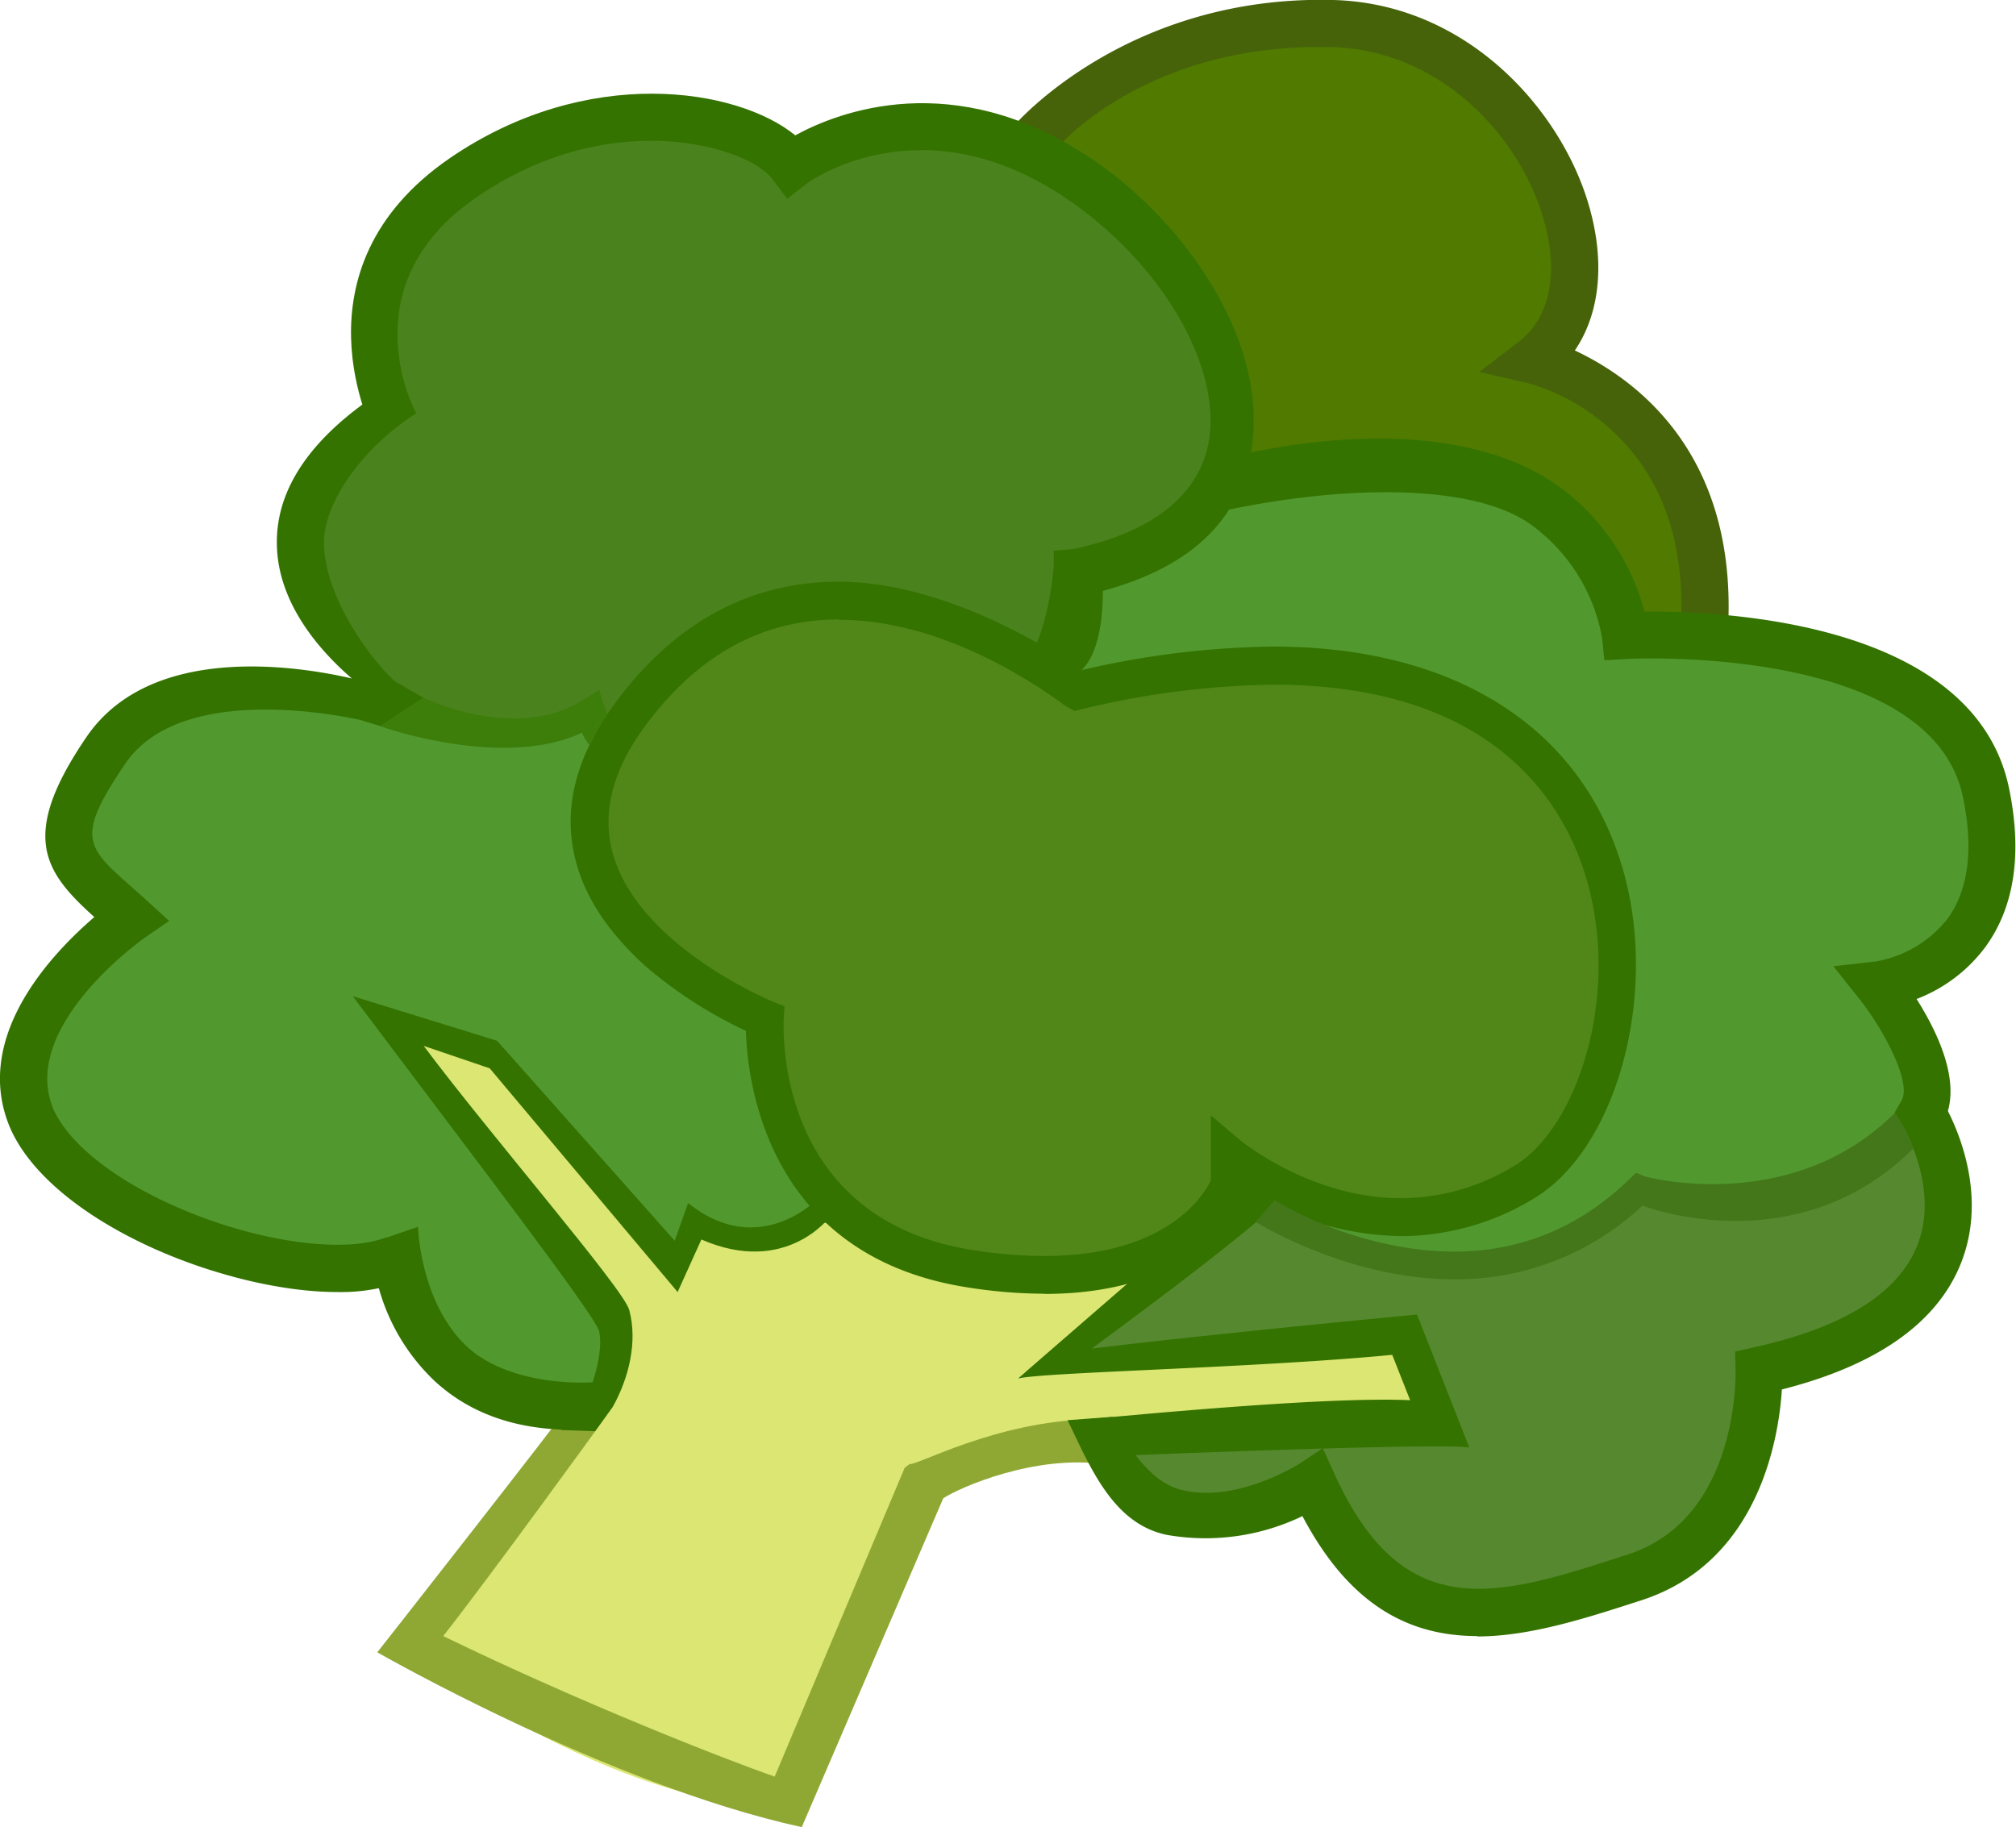 <svg xmlns="http://www.w3.org/2000/svg" viewBox="0 0 213.73 193.74"><defs><style>.cls-1{fill:#51982f;}.cls-2{fill:#56892f;}.cls-3{fill:#507a00;}.cls-4{fill:#dce673;}.cls-5{fill:#4a821d;}.cls-6{fill:#518718;}.cls-7{fill:#46630a;}.cls-8{fill:#347300;}.cls-9{fill:#8fa834;}.cls-10{fill:#43771a;}.cls-11{fill:#3d7d09;}</style></defs><g id="レイヤー_2" data-name="レイヤー 2"><g id="ブロ塗り"><path class="cls-1" d="M38.59,75.19s-19.33-6-27.33,4.66S13.92,97.7,13.92,97.7s-22.61,12.82-5.64,26.82,33.64,9.33,33.64,9.33-2.66,10.68,14.67,14.68,36.41-.2,38.73-9.33c2.36-9.35.6-37-14.06-41.5,0,0,10-23.85-10.67-29.18S45.26,70.52,38.59,75.19Z"/><path class="cls-2" d="M160.53,101.3s-19-12-34.85,1.34-7.15,24.66-7.15,24.66-17.33,8.27-6.67,22.81,27.32,7.19,27.32,7.19,2,10.67,16.68,14,34-14.66,30.67-26c0,0,24-2.66,20-20S179.86,87.3,160.53,101.3Z"/><path class="cls-2" d="M159.58,172.21h0a17.16,17.16,0,0,1-3.83-.42c-12.83-2.91-16.22-11.49-16.91-13.81a27.53,27.53,0,0,1-9.4,1.68,21.6,21.6,0,0,1-18-9.26c-3.12-4.25-4.2-8.41-3.21-12.36,1.56-6.21,7.72-9.94,9.56-10.93-1.45-2.37-6.59-12.93,7.55-24.85a26.44,26.44,0,0,1,17.49-6.41,36.94,36.94,0,0,1,17.66,4.86,23.39,23.39,0,0,1,13.69-4.53c15.4,0,29.65,15.29,32.82,29a13.67,13.67,0,0,1-1.93,11.45c-4.82,6.8-15.34,8.71-17.93,9.09.88,3.87-.55,8.57-4.09,13.3-5.81,7.76-15.47,13.18-23.49,13.18Zm-20-15.61.12.61c0,.1,2.16,10.39,16.3,13.61a16.37,16.37,0,0,0,3.61.39c7.73,0,17.06-5.26,22.69-12.78,3.47-4.64,4.84-9.37,3.78-13l-.17-.58.59-.06c.13,0,12.67-1.49,17.81-8.75A12.74,12.74,0,0,0,206,125.42C203,112.09,188.7,97.18,174.2,97.18a22.53,22.53,0,0,0-13.38,4.53l-.27.2-.29-.18a36.53,36.53,0,0,0-17.41-4.88A25.5,25.5,0,0,0,126,103c-15.24,12.85-7.41,23.53-7.07,24l.37.49-.56.27c-.07,0-7.84,3.82-9.52,10.53-.92,3.64.11,7.52,3,11.52a20.36,20.36,0,0,0,17.17,8.85,26.19,26.19,0,0,0,9.53-1.81l.58-.25Z"/><path class="cls-3" d="M110.42,13.83S120.66,2.52,139.24,2.52s36.15,22.87,23.35,35.67c0,0,18.16,3,18.16,27.49s-9.6,9.67-9.6,9.67l-59.48-30.6-1.25-30.92"/><path class="cls-1" d="M173.77,126.12s19.13,6.63,27.47-3.76-2.07-17.93-2.07-17.93,23-12.06,6.52-26.62-33.32-10.43-33.32-10.43,3-10.59-14.17-15.15-42.69,1-45.3,10c-2.67,9.26-2.79,42.59,19,39.95,0,0-10.78,23.51,9.7,29.52S167,130.56,173.77,126.12Z"/><path class="cls-4" d="M43.44,110s22.67,28,22,32.67-19.58,30.09-22.91,32.09c0,0,22.73,17.45,41.39,16.78,0,0,13.34-28.67,14-33.33,0,0,17.34-8,36-7.66l18.67.32-4.1-7.84s-34.57,1.18-40.57,3.18l25-21.71-57,6.48s-3.09-2.6-3.09,1.4-1.54,1.83-1.54,1.83-18.85-24-22.18-23.34Z"/><path class="cls-5" d="M83.92,17.52s-19-12-34.84,1.33-7.16,24.67-7.16,24.67-17.33,8.27-6.66,22.8a25,25,0,0,0,26.41,9.87s2.92,8,17.59,11.33,37-13.93,33.64-25.26c0,0,21-3.41,17-20.74S103.26,3.52,83.92,17.52Z"/><path class="cls-6" d="M98.59,63.68S67.92,61.52,63.26,83.52,81.08,108,81.08,108s.37,16.18,12.27,22.84,27.47,6.71,37-5.31c0,0,14.22,7.31,26.22,2.65s17.33-21.15,16.67-27.58-16.56-43.56-58-26.42C115.26,74.19,103.37,64.06,98.59,63.68Z"/><path class="cls-7" d="M183.24,65.77l-5-.17c.29-8.82-2.37-15.7-7.92-20.46a21.83,21.83,0,0,0-8.3-4.51l-5.18-1.19,4.22-3.24c3.42-2.62,4.3-7.74,2.36-13.71C160.78,14.29,152.7,5.33,141.24,5c-19.41-.53-28.82,10.32-28.91,10.43l-5-1.9C107.73,13,119.61-.57,141.38,0,155.26.39,165,11.13,168.19,20.94c2.05,6.33,1.56,12.11-1.23,16.22C173,40,183.85,47.53,183.24,65.77Z"/></g><g id="ブロ線"><path class="cls-8" d="M114.7,63.14l-1-4.9c5.82-1.21,13-4.15,14.41-11.19,1.56-8.07-5-19.31-15.29-26.16-15.4-10.26-27.24-1.47-27.36-1.38l-2,1.57L81.89,19c-2.42-3.38-17-8-31.4,1.94C37,30.2,43.83,43.28,44.12,43.83l-4.4,2.38C39.63,46,30.5,28.6,47.66,16.79c14.57-10,30.5-7.47,36.65-2.44,4.56-2.49,16.77-7.28,31.26,2.38,10.33,6.89,19.23,20,17,31.46-1,5.38-4.65,12.18-17.89,15Z"/><path class="cls-8" d="M35.76,137c-6.12,0-13.32-1.92-19-4.41-8.2-3.6-14-8.52-15.89-13.5C-2.72,109.65,5.63,101,10,97.24,4.65,92.42,2,88.65,9.2,78.1c6.87-10,22.51-7.45,28.1-6.16C34,69.09,29.4,64,29.35,57.62c-.06-5.9,3.72-11.35,11.21-16.2l3.56,2.41c-6,3.86-9.81,9.67-9.77,13.75.06,6.91,7.07,14.77,8,14.94L44.91,74,40.34,77l-2.17-.67c-.18,0-18.64-4.44-24.85,4.59C8,88.75,9.09,89.75,13.9,94c.55.49,1.12,1,1.71,1.53l2.32,2.12-2.58,1.78c-.13.09-13.1,9.22-9.8,17.9C7,121,11.89,125,18.77,128c8.34,3.66,17.69,5,22.23,3.18l1.85,4.64A19.32,19.32,0,0,1,35.76,137Z"/><path class="cls-8" d="M113.52,71.52l-3.93-2.83c.74-.64,2.38-7,2.11-10.3l5-.41c.19,2.28,1.07,11.07-2.59,13.54Z"/><path class="cls-9" d="M85,193.74,100,158.87c1.82-1.19,9.72-4.63,17-3.62l-1.4-4.75c-10,.2-18.59,5-19.15,4.73l-.54.41L82.13,188.38c-5.25-1.82-20.56-7.82-35.14-14.9,4.86-6.19,16.43-22.12,18-24.33l-4.26-.63C58.88,151.13,40.17,175,40,175.2,40,175.2,64.42,189.24,85,193.74Z"/><path class="cls-8" d="M110.7,137.18a52.92,52.92,0,0,1-8.24-.69c-21.18-3.36-23.23-21.86-23.38-27.18-3.82-1.78-15.13-7.8-17.94-17.65-1.57-5.49-.25-11.17,3.91-16.88,6.33-8.69,14.36-13.1,23.87-13.1,13,0,26.18,9.74,25.7,9.39A93.14,93.14,0,0,1,135,68.56c19.4,0,32.94,8.73,37.16,24,3.64,13.15-.81,29.28-9.53,34.51a27.12,27.12,0,0,1-14.12,4h0a32,32,0,0,1-16.27-4.79c-.35.92-4.49,10.92-21.54,10.92ZM88.92,65.68c-8.16,0-15.1,3.86-20.64,11.46-3.39,4.66-4.5,9.17-3.3,13.41,2.78,9.78,16.71,15.55,16.85,15.61l1.34.54-.09,1.44c0,.86-1,21.07,20,24.4a48.73,48.73,0,0,0,7.62.64c13.19,0,17-6.62,17.67-8v-6.91l3.29,2.78c.07,0,7.33,6,16.85,6h0a23.17,23.17,0,0,0,12.06-3.45c6.5-3.9,11.19-17.56,7.74-30-2.18-7.86-9.4-21-33.31-21a90.66,90.66,0,0,0-20.36,2.61l-.73.17-.66-.36a5.84,5.84,0,0,1-.57-.37c-4.59-3.34-13.77-8.93-23.76-8.93Z"/><path class="cls-8" d="M156.65,173.48c-7,0-13.44-3-18.57-12.72a23.67,23.67,0,0,1-14.32,2c-5.79-1.15-8.19-7.25-10.58-12.17l4.79-.36c1.73,3.56,4.16,6.9,7.1,7.7,5.9,1.61,12.66-2.71,12.73-2.75l2.44-1.62,1.21,2.67c7.4,16.31,17.34,13.08,31.09,8.61C184.26,161.08,184,146,184,145.37l-.05-2.06,2-.45c9.35-2.06,15.14-5.63,17.23-10.59,2.61-6.22-1.49-12.93-1.53-13l-.8-1.28.75-1.3c1.1-1.9-1.92-7.54-4.43-10.71l-2.8-3.52,4.48-.51a12.35,12.35,0,0,0,7.66-4.58c2.18-3.05,2.73-7.35,1.61-12.79-3.33-16.33-35.33-14.73-35.65-14.71l-2.38.14-.24-2.37a19,19,0,0,0-7.52-12c-6.32-4.54-20.32-4.11-32.53-1.5l2-6c13.7-2.93,26-2,33.54,3.5a23.91,23.91,0,0,1,9,13.22c8-.09,35,.93,38.66,18.76,1.41,6.9.57,12.54-2.5,16.77a16.37,16.37,0,0,1-7.31,5.54c2,3.17,4.42,8,3.32,11.88,1.36,2.68,4.15,9.51,1.28,16.39-2.58,6.18-8.92,10.6-18.88,13.13-.33,5.14-2.41,18.3-14.88,22.35-5.87,1.9-11.83,3.84-17.44,3.84Z"/><path class="cls-8" d="M65,149.11c1.66-3,2.62-6.83,1.71-10.21-.6-2.25-14.79-18.63-21.79-28l7,2.38L71.84,137l2.52-5.57C83.35,135.35,88,129,88,129l-1.18-2s-6.25,6.7-13.87.56l-1.42,4L52.7,110.36l-15.3-4.73,4.09,5.43c9.61,12.78,21.29,28.06,22,30,.5,1.82-.4,5.45-1.51,7.47l-2.51,3.1,3.62.13"/><path class="cls-8" d="M44.32,130.08c0,.07.21,8,5.16,12.68,3.07,2.87,8.45,4.13,14,3.79l-.68,5c-.7,0-1.39.06-2.06.06h0c-6.08,0-11-1.76-14.73-5.24a21.5,21.5,0,0,1-6.61-14.59Z"/><path class="cls-8" d="M155.77,153.49h0l-5.54-14.1-1.5.14c-4.58.44-22.24,2.15-33,3.47,14.44-10.62,18.17-14,19.89-15.56a12.17,12.17,0,0,1,1-.88l-2.35-3.24a15.72,15.72,0,0,0-1.36,1.16c-1.91,1.72-6.44,5.6-25,21.71h0c2.08-.68,25.09-1.12,39.69-2.53l1.9,4.81c-7.16-.32-21.63.84-33.94,2l.39,4S152.73,152.93,155.77,153.49Z"/><path class="cls-10" d="M202.87,121.75c-10.93,10.93-24.89,7.45-28.75,6.1a28.81,28.81,0,0,1-20,7.8c-11.25,0-20.85-6-21-6.09l2-2.3A40.47,40.47,0,0,0,148,132.11c9.67,1.84,18-.54,24.74-7.07l.7-.68.91.37c.16.07,15.59,4.22,26.55-6.74A18.67,18.67,0,0,1,202.87,121.75Z"/><path class="cls-11" d="M64.37,75.75l-.87-2.58-1.72,1.08C54.57,78.75,45,74,44.91,74L40.34,77c.4.19,13.16,4.57,21.35.69A5.13,5.13,0,0,0,62.5,79,15.74,15.74,0,0,1,64.37,75.75Z"/></g></g></svg>